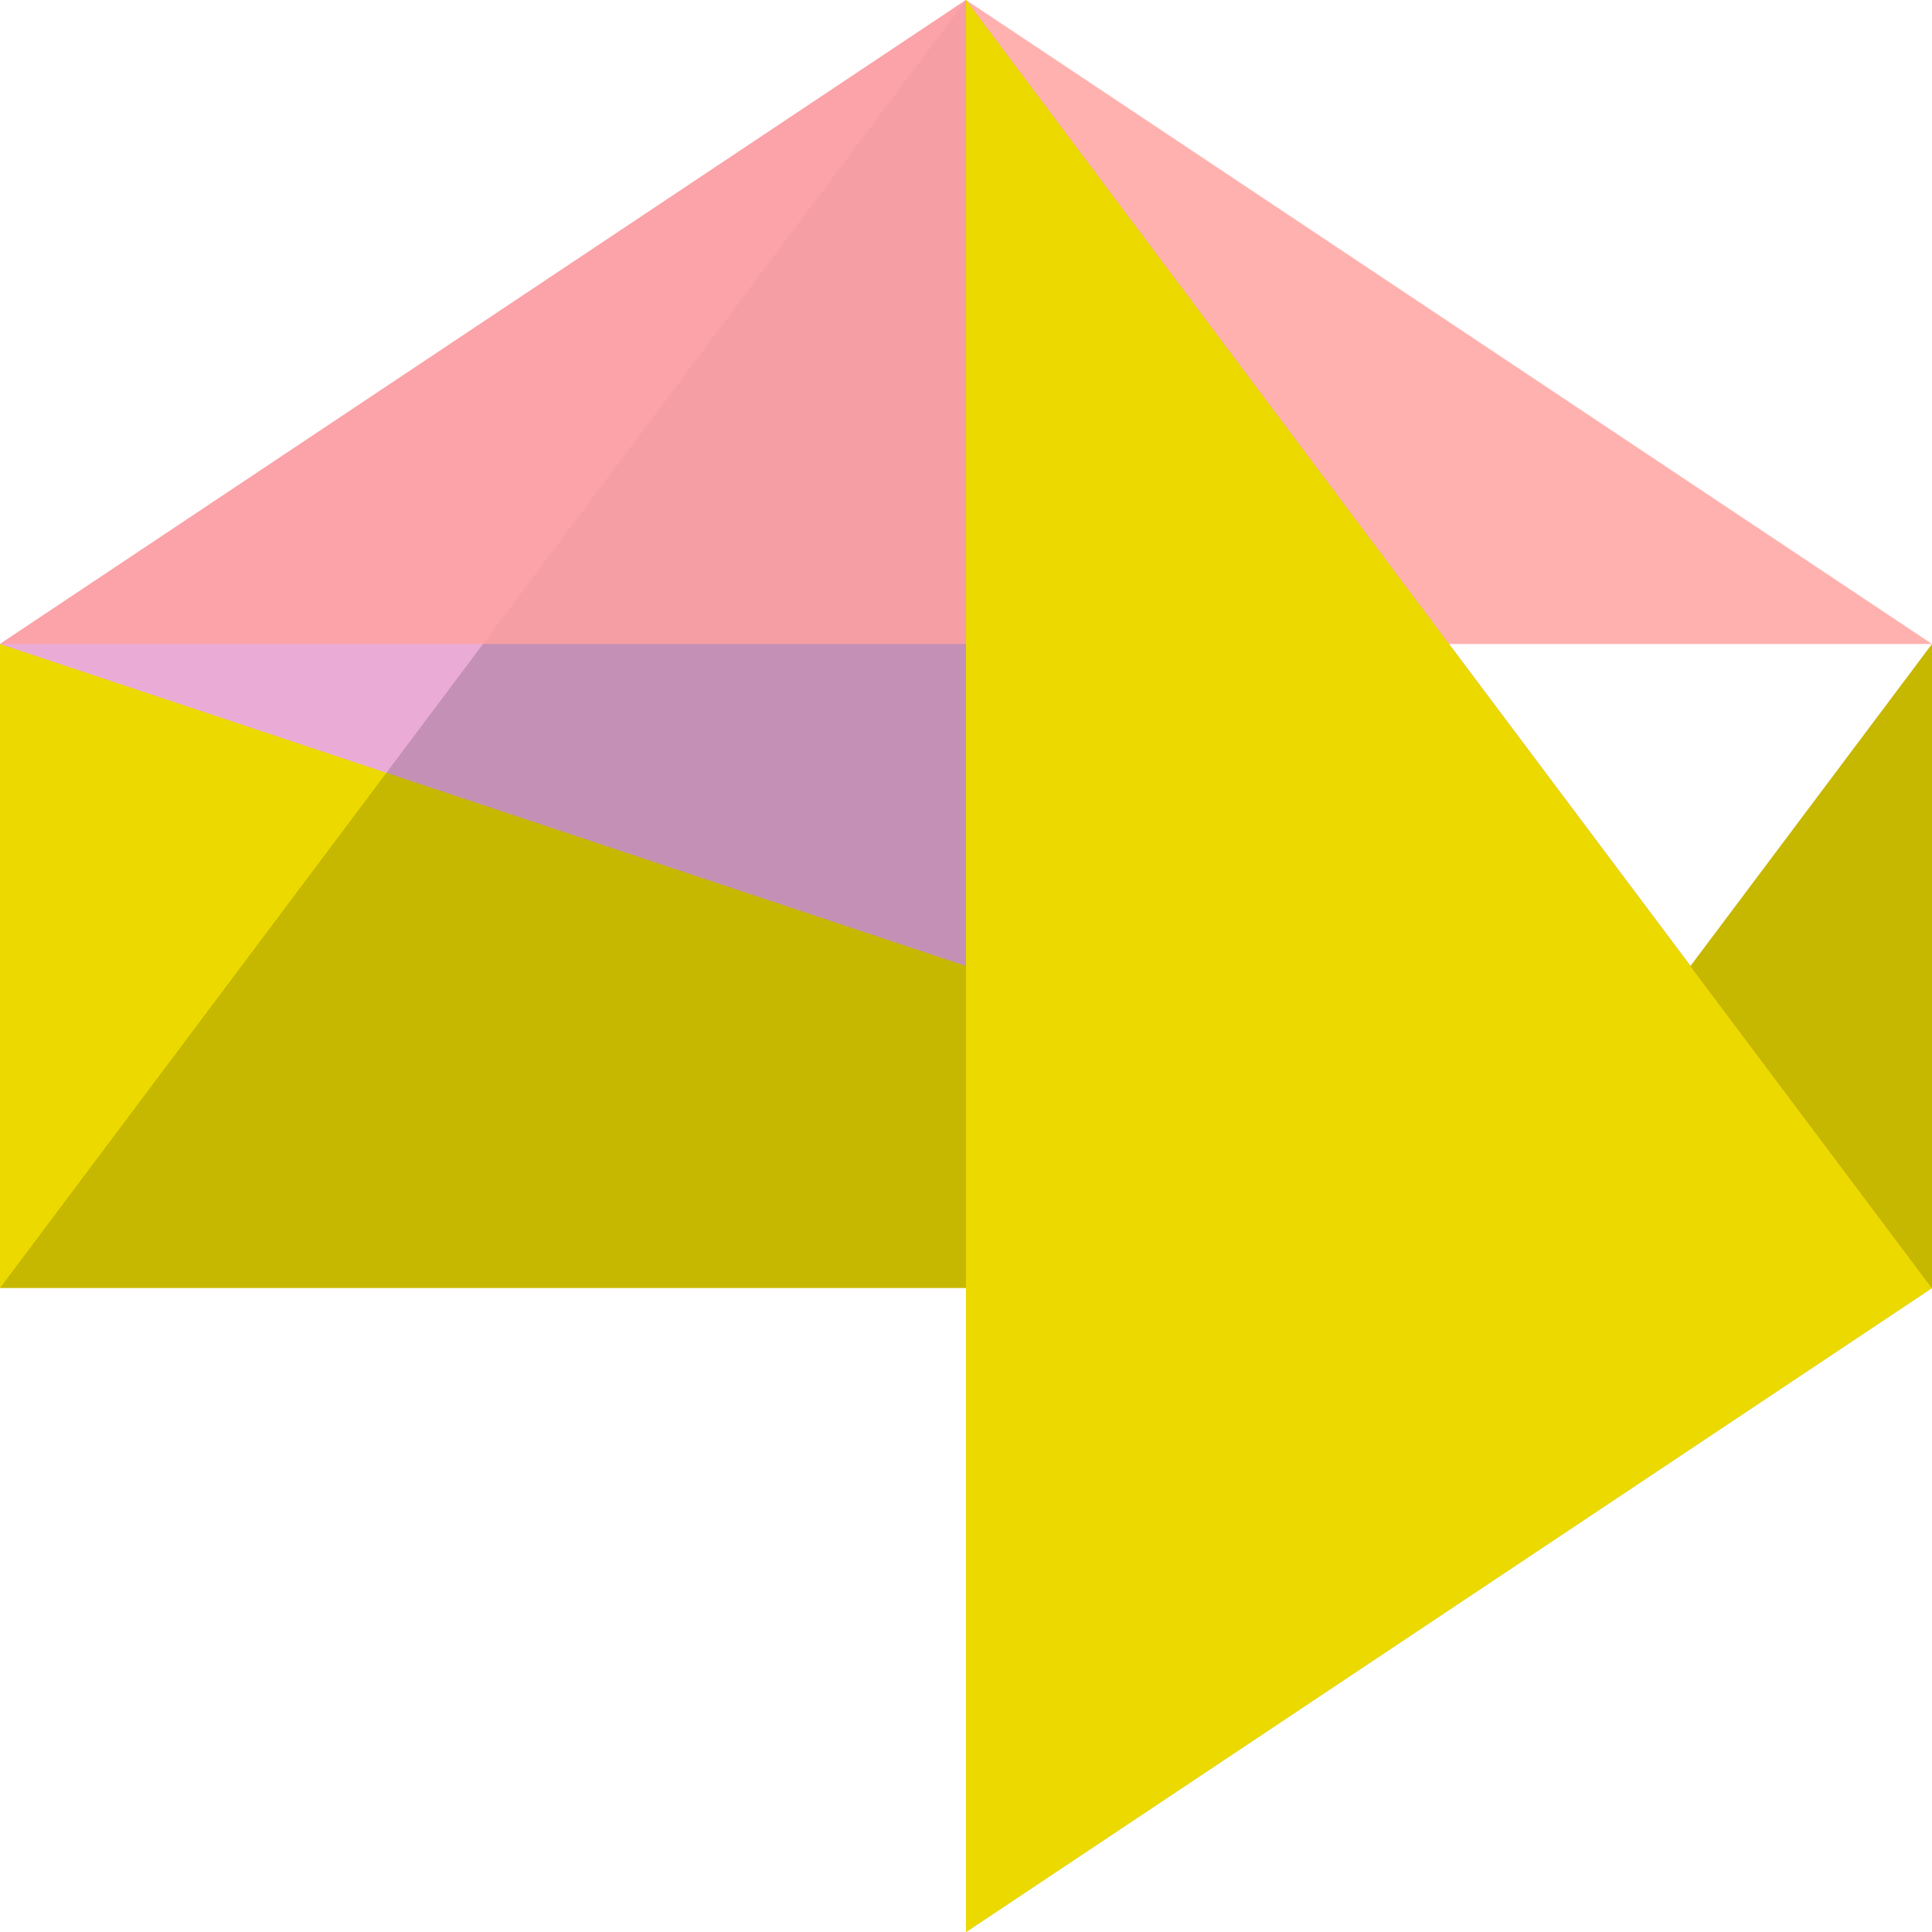 <svg viewBox="0 0 6 6" xmlns="http://www.w3.org/2000/svg">
  <polygon class="a" points="0 2 6 4 0 4"></polygon>
  <polygon class="a" points="6 2 3 6 6 4"></polygon>
  <polygon class="a" points="6 2 6 2 3 6"></polygon>
  <polygon class="b" points="6 4 3 0 6 4"></polygon>
  <polygon class="f" points="3 6 6 2 6 4"></polygon>
  <polygon class="e" points="0 2 6 4 3 0"></polygon>
  <polygon class="d" points="6 4 6 4 6 2"></polygon>
  <polygon class="f" points="0 2 6 2 0 2"></polygon>
  <polygon class="c" points="6 4 3 6 6 4"></polygon>
  <polygon class="f" points="6 4 0 4 3 0"></polygon>
  <polygon class="b" points="6 2 3 0 0 2"></polygon>
  <polygon class="a" points="3 0 6 4 3 6"></polygon>
<style>.a { fill: rgb(235, 217, 0); fill-opacity: 1; }
  .b { fill: rgb(255, 162, 159); fill-opacity: 0.83; }
  .c { fill: rgb(255, 192, 203); fill-opacity: 0.66; }
  .d { fill: rgb(149, 126, 165); fill-opacity: 0.5; }
  .e { fill: rgb(192, 0, 135); fill-opacity: 0.33; }
  .f { fill: rgb(0, 0, 0); fill-opacity: 0.16; }
</style></svg>